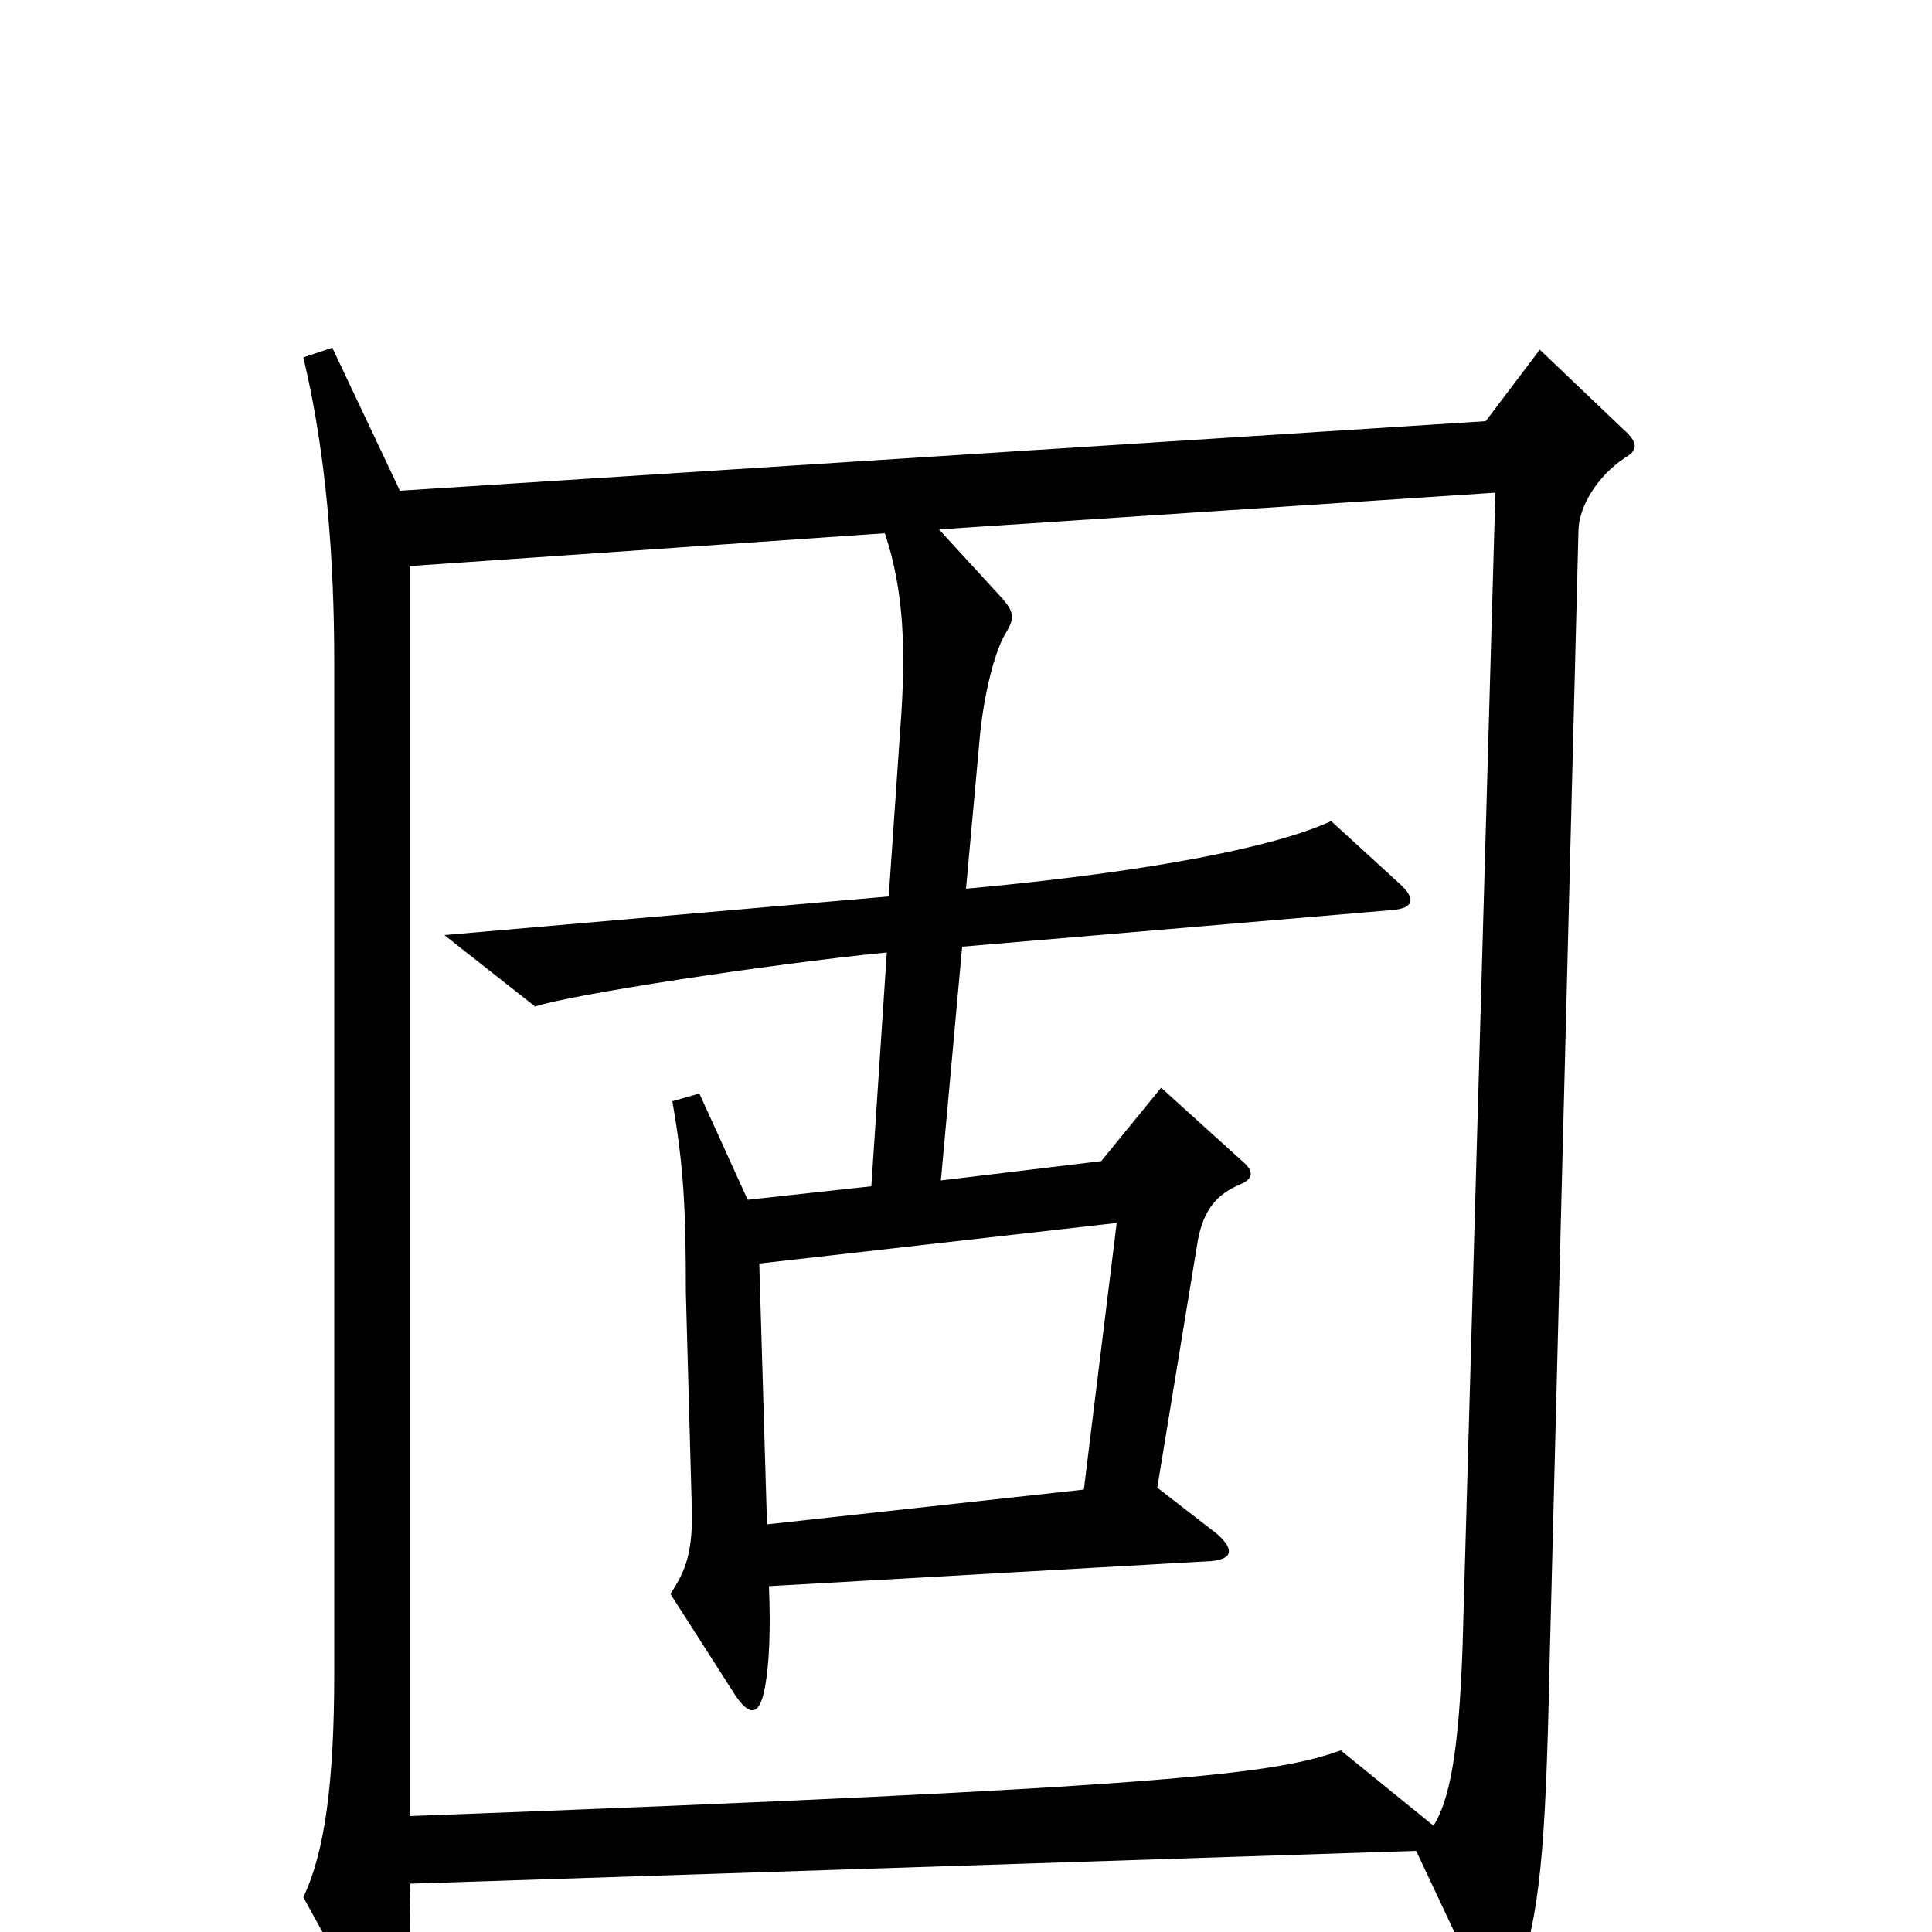 <svg xmlns="http://www.w3.org/2000/svg" viewBox="0 -1000 1000 1000">
	<path fill="#000000" d="M841 -763C848 -767 848 -771 840 -778L797 -819L769 -782L207 -746L172 -820L157 -815C169 -765 173 -710 173 -657V-134C173 -77 168 -41 157 -18L190 42C201 62 206 62 210 42C212 33 213 21 212 -25L733 -42L765 26C773 44 779 43 785 26C797 -9 800 -41 802 -137L817 -725C817 -737 826 -753 841 -763ZM774 -745L757 -147C755 -91 750 -68 742 -55L694 -94C660 -82 613 -75 212 -60V-707L458 -724C468 -694 469 -663 466 -623L460 -536L230 -516L277 -479C294 -485 398 -501 459 -507L451 -386L387 -379L362 -434L348 -430C354 -396 355 -373 355 -331L358 -222C359 -197 355 -187 347 -175L379 -125C387 -112 393 -110 396 -127C398 -138 399 -155 398 -179L627 -192C638 -193 639 -198 630 -206L599 -230L620 -358C623 -374 630 -382 642 -387C649 -390 649 -394 643 -399L601 -437L570 -399L487 -389L498 -510L721 -529C732 -530 733 -535 724 -543L689 -575C661 -562 598 -549 500 -540L507 -617C509 -640 515 -664 521 -673C525 -680 525 -683 519 -690L486 -726ZM578 -367L561 -229L397 -211L393 -346Z"/>
</svg>